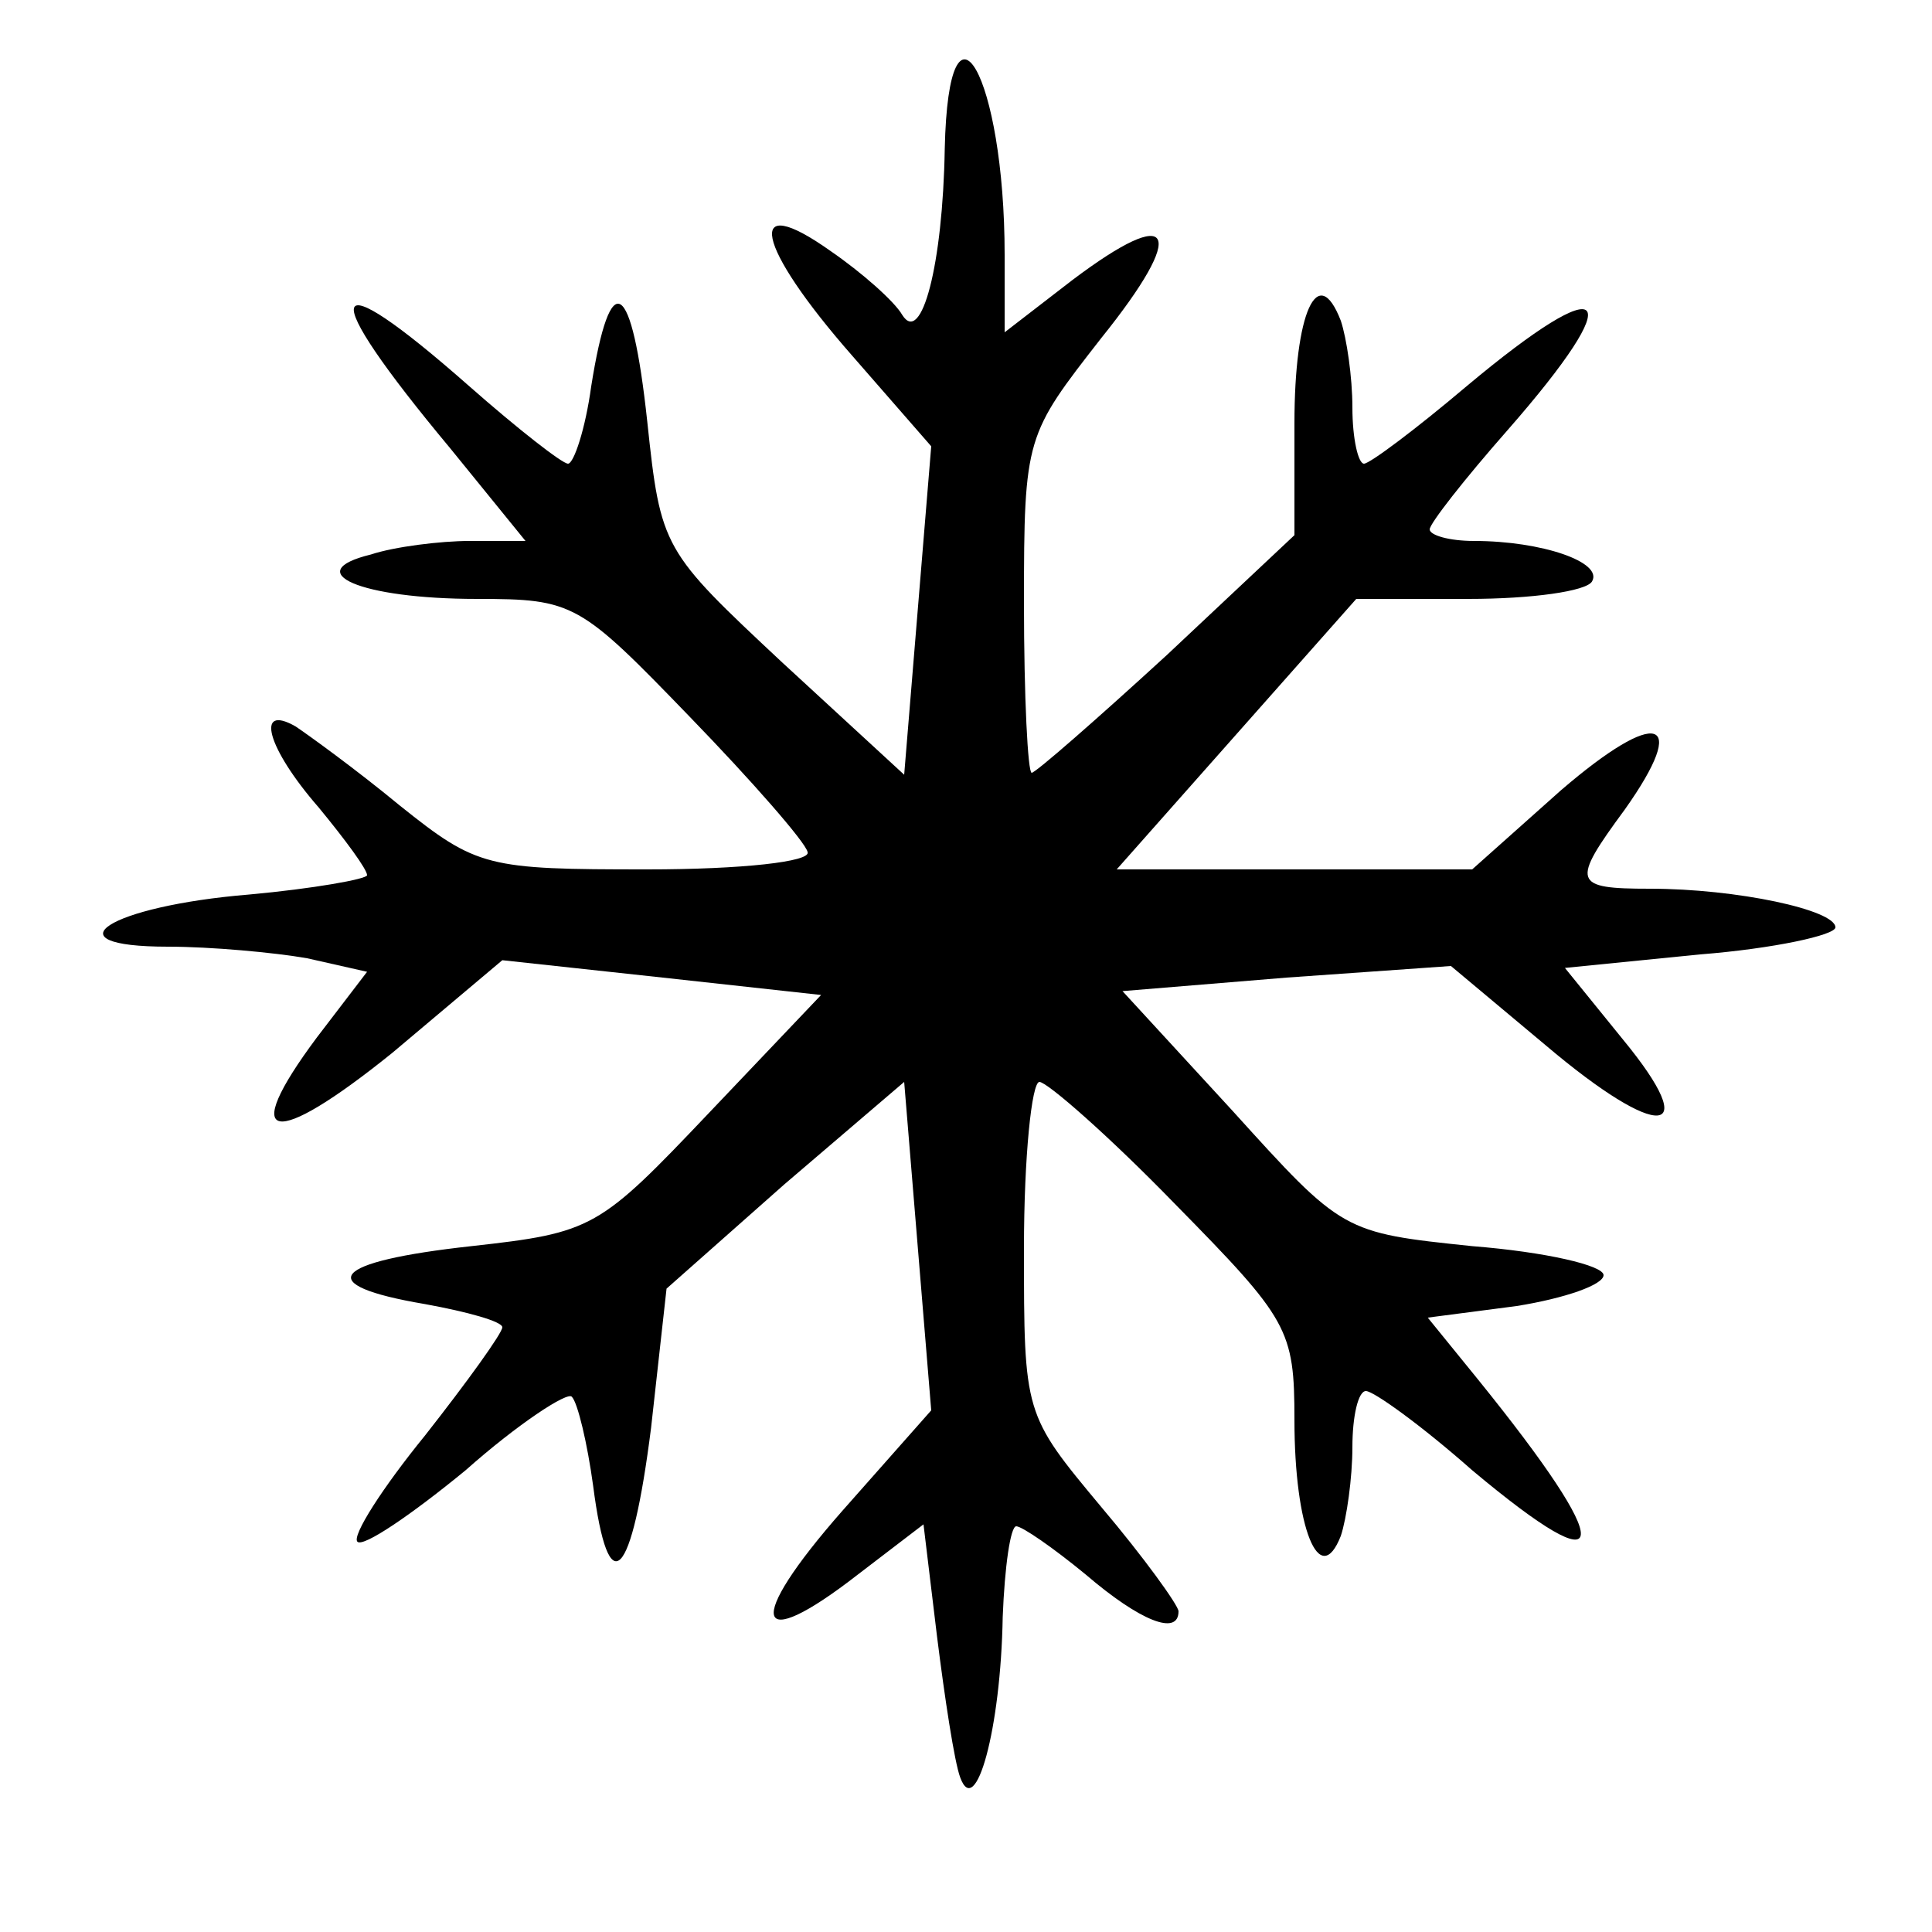 <?xml version="1.0" standalone="no"?>
<!DOCTYPE svg PUBLIC "-//W3C//DTD SVG 20010904//EN"
 "http://www.w3.org/TR/2001/REC-SVG-20010904/DTD/svg10.dtd">
<svg version="1.0" xmlns="http://www.w3.org/2000/svg"
 width="100pt" height="100pt" viewBox="0 0 100 100"
 preserveAspectRatio="xMidYMid meet">

<g transform="translate(0,100) scale(0.1,-0.1)"
fill="#000000" stroke="none">
<path d="M489 923 c-1 -60 -12 -102 -22 -86 -4 7 -21 22 -37 33 -45 32 -39 3
11 -54 l41 -47 -7 -85 -7 -85 -63 58 c-62 58 -63 59 -70 125 -8 74 -19 81 -29
18 -3 -22 -9 -40 -12 -40 -3 0 -26 18 -51 40 -76 67 -80 52 -10 -32 l39 -48
-29 0 c-15 0 -39 -3 -51 -7 -37 -9 -6 -23 55 -23 50 0 53 -2 110 -61 32 -33
60 -65 61 -70 2 -5 -34 -9 -83 -9 -83 0 -88 1 -128 33 -23 19 -48 37 -54 41
-21 12 -15 -11 12 -42 14 -17 25 -32 25 -35 0 -2 -28 -7 -61 -10 -73 -6 -105
-27 -42 -27 22 0 55 -3 72 -6 l31 -7 -26 -34 c-41 -55 -23 -58 39 -8 l57 48
83 -9 82 -9 -58 -61 c-57 -60 -60 -62 -123 -69 -73 -8 -83 -20 -24 -30 22 -4
40 -9 40 -12 0 -3 -18 -28 -40 -56 -22 -27 -38 -52 -35 -55 3 -3 28 14 56 37
27 24 53 41 55 38 3 -3 8 -24 11 -46 8 -62 20 -49 30 30 l8 72 61 54 62 53 7
-85 7 -85 -46 -52 c-51 -58 -46 -75 8 -33 l34 26 7 -58 c4 -32 9 -65 12 -73 8
-22 21 25 22 83 1 26 4 47 7 47 3 0 19 -11 36 -25 28 -24 48 -32 48 -19 0 3
-18 28 -40 54 -40 48 -40 48 -40 134 0 47 4 86 8 86 4 0 36 -28 70 -63 59 -60
62 -65 62 -112 0 -56 13 -88 24 -60 3 9 6 30 6 46 0 16 3 29 7 29 4 0 29 -18
55 -41 74 -62 75 -42 3 47 l-26 32 46 6 c25 4 45 11 45 16 0 5 -30 12 -68 15
-67 7 -67 7 -124 70 l-57 62 85 7 85 6 49 -41 c59 -50 82 -48 40 3 l-30 37 70
7 c38 3 70 10 70 14 0 9 -51 20 -96 20 -40 0 -41 3 -13 41 34 48 17 53 -33 10
l-46 -41 -92 0 -92 0 62 70 62 70 58 0 c33 0 61 4 64 9 6 10 -26 21 -61 21
-13 0 -23 3 -23 6 0 3 18 26 40 51 64 73 53 85 -21 23 -26 -22 -50 -40 -53
-40 -3 0 -6 13 -6 29 0 16 -3 36 -6 45 -12 31 -24 4 -24 -53 l0 -58 -66 -62
c-36 -33 -68 -61 -70 -61 -2 0 -4 39 -4 88 0 86 1 87 40 137 45 56 38 70 -15
30 l-35 -27 0 40 c0 93 -29 144 -31 55z"/>
</g>
</svg>
